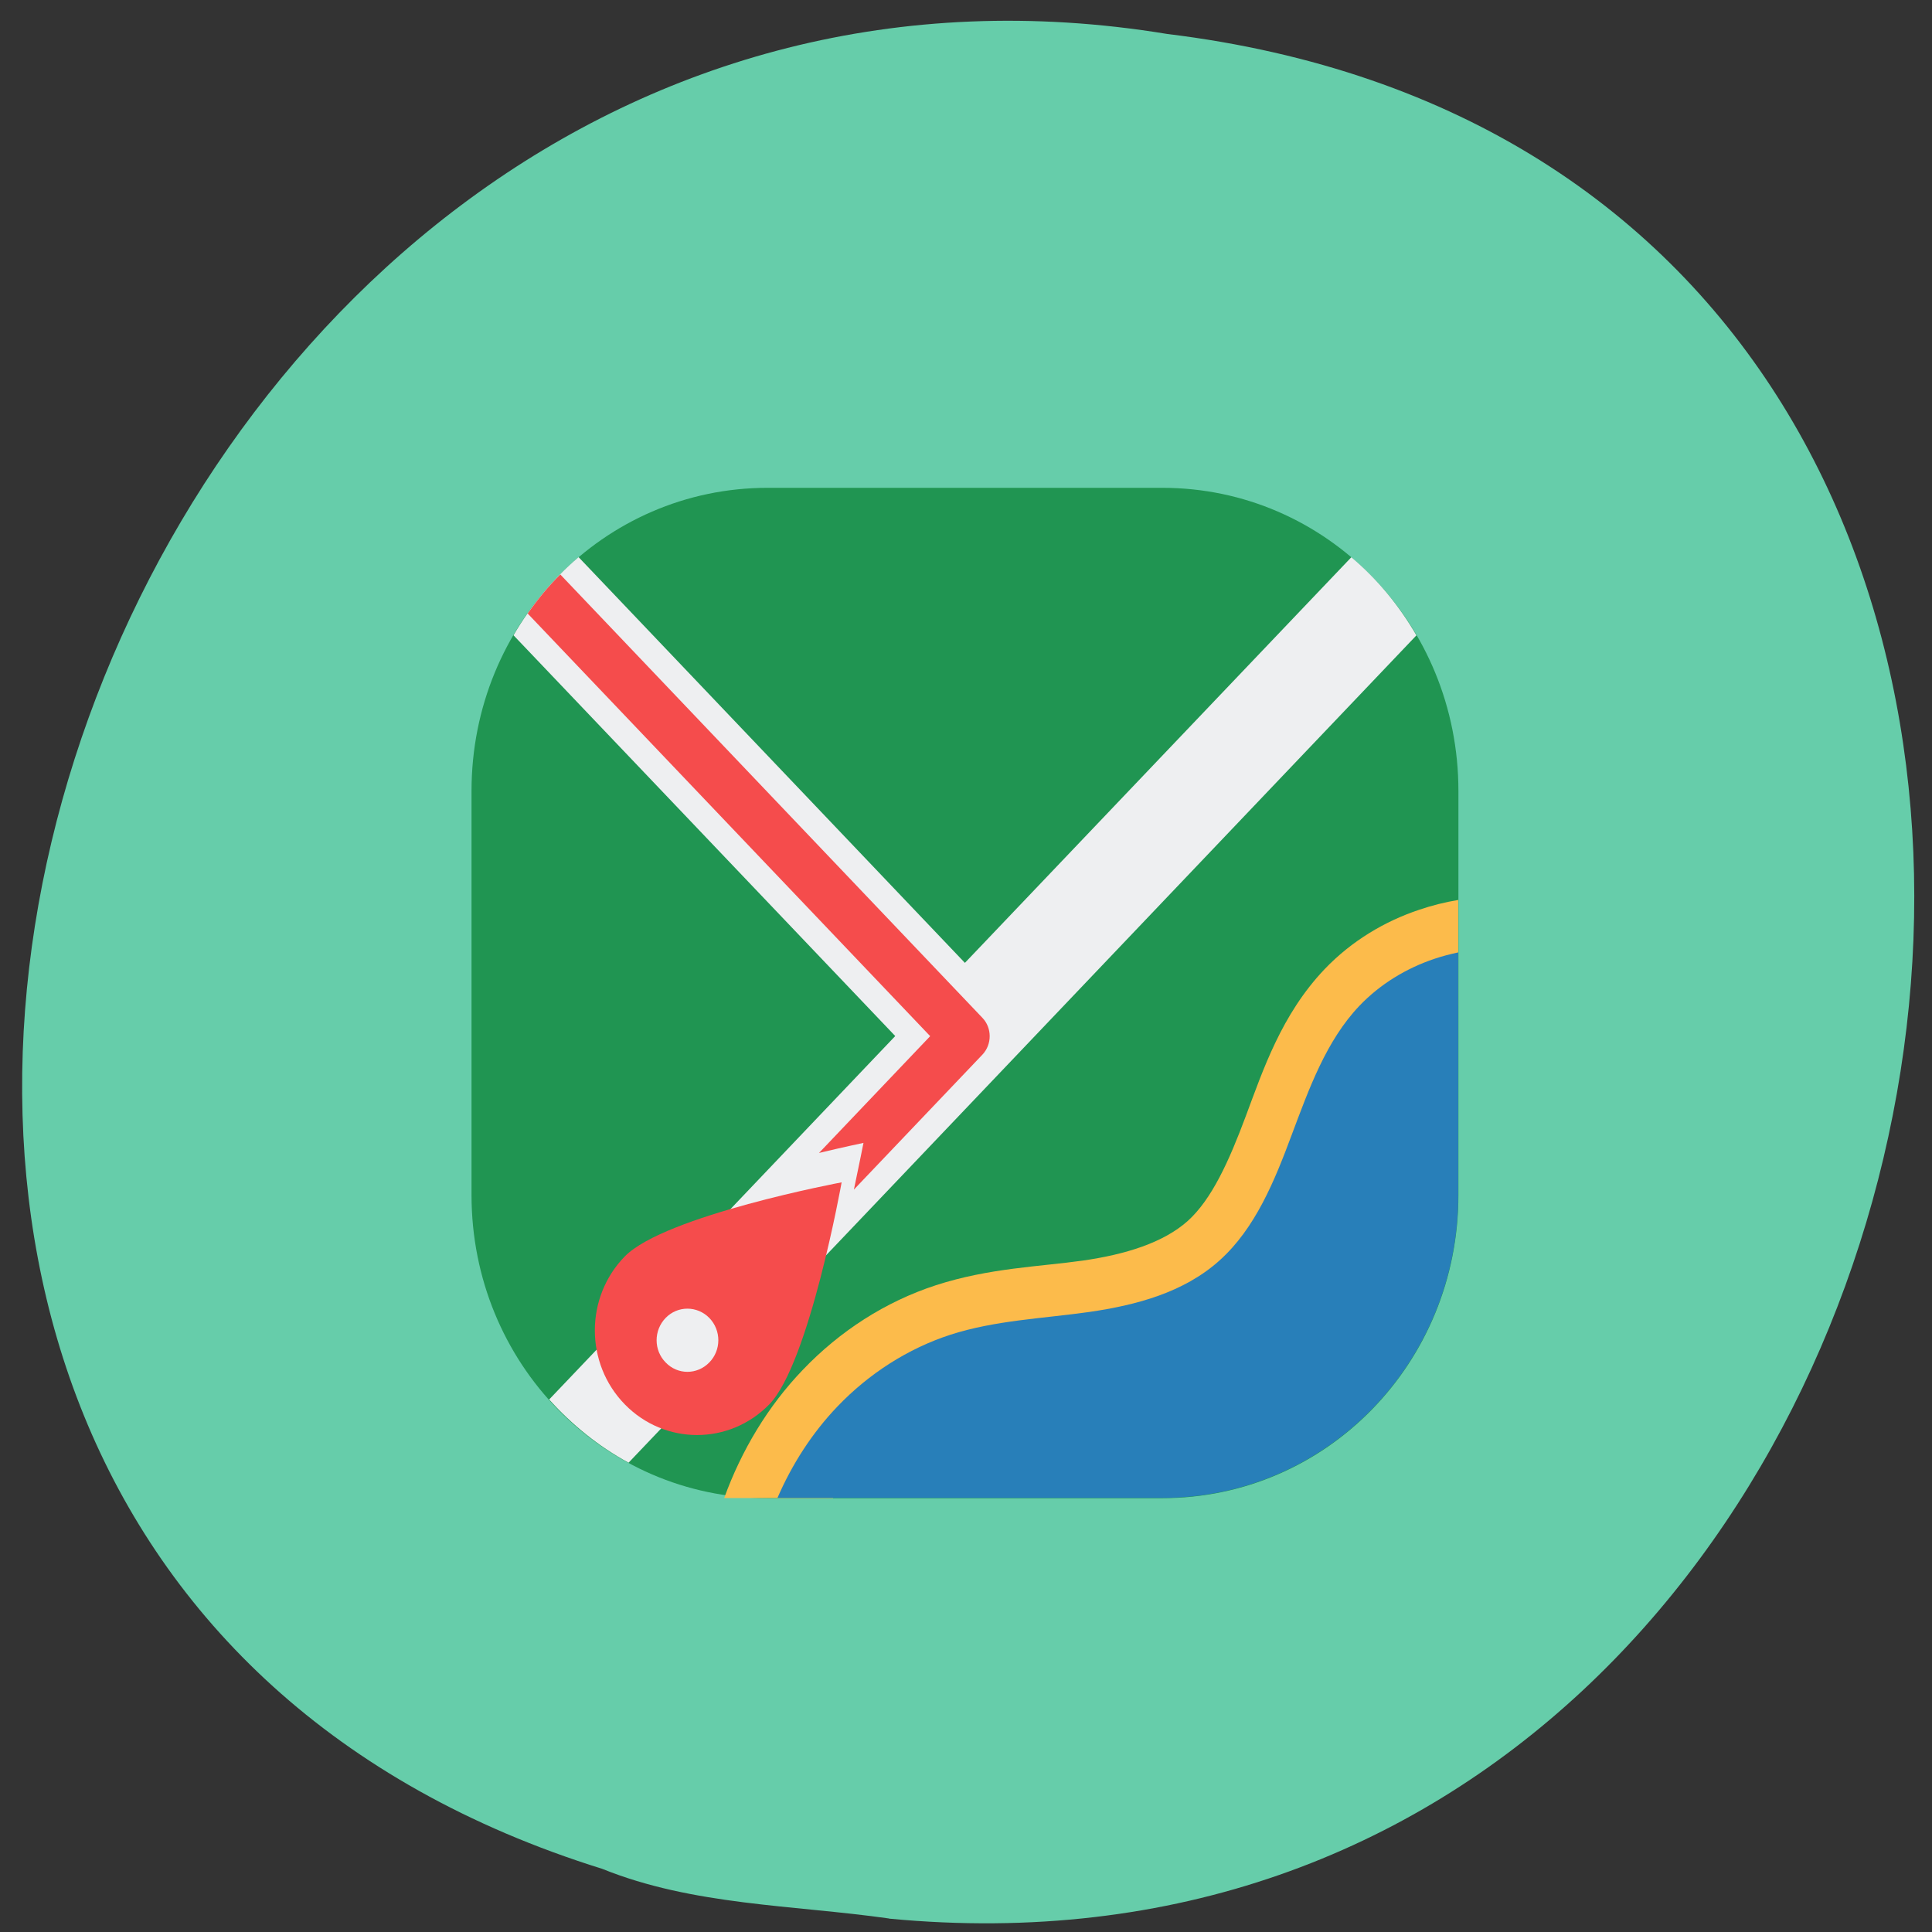 <svg xmlns="http://www.w3.org/2000/svg" viewBox="0 0 48 48"><rect x="0" y="0" width="48" height="48" fill="#333333" stroke="none"/><path d="m 22.09 47.668 c 28.516 2.723 36.19 -43.25 6.91 -46.824 c -26.922 -4.426 -40.785 37.25 -14.04 45.586 c 2.262 0.914 4.734 0.895 7.125 1.234" fill="#66cdaa"/><path d="m 28.879 12.12 c 4.074 0 7.355 3.359 7.355 7.531 v 10.04 c 0 4.172 -3.281 7.531 -7.355 7.531 h -9.809 c -4.074 0 -7.355 -3.359 -7.355 -7.531 v -10.04 c 0 -4.172 3.281 -7.531 7.355 -7.531" fill="#209552"/><path d="m 33.574 13.844 c 0.645 0.543 1.188 1.203 1.617 1.941 l -19.574 20.555 c -0.746 -0.406 -1.406 -0.941 -1.973 -1.57 l 8.598 -9.03 l -9.484 -9.957 c 0.43 -0.738 0.977 -1.398 1.617 -1.941 l 9.598 10.08" fill="#eeeff1"/><path d="m 13.918 14.27 l 10.492 11.02 c 0.238 0.25 0.238 0.656 0 0.91 l -3.195 3.355 c 0.137 -0.648 0.238 -1.16 0.238 -1.16 c 0 0 -0.488 0.102 -1.105 0.25 l 2.762 -2.902 l -10 -10.5 c 0.246 -0.348 0.512 -0.676 0.813 -0.973" fill="#f54c4c"/><path d="m 36.23 22.359 v 2.625 c -0.074 0.023 -0.145 0.043 -0.219 0.066 c -0.527 0.18 -1.01 0.473 -1.363 0.852 c -0.586 0.609 -0.98 1.609 -1.41 2.766 c -0.438 1.168 -0.961 2.578 -2.141 3.633 c -1.18 1.059 -2.613 1.395 -3.863 1.57 c -1.238 0.18 -2.352 0.23 -3.258 0.523 c -0.855 0.277 -1.656 0.789 -2.301 1.465 c -0.383 0.398 -0.711 0.859 -0.98 1.359 h -2.703 c 0.43 -1.184 1.086 -2.281 1.953 -3.184 c 0.922 -0.965 2.055 -1.695 3.305 -2.102 c 1.324 -0.43 2.578 -0.461 3.652 -0.613 c 1.063 -0.152 2 -0.445 2.602 -0.98 c 0.602 -0.539 1.031 -1.492 1.449 -2.613 c 0.426 -1.137 0.883 -2.52 1.957 -3.648 c 0.672 -0.703 1.496 -1.191 2.355 -1.477 c 0.32 -0.109 0.645 -0.188 0.965 -0.242" fill="#fcbb4b"/><path d="m 36.23 23.664 v 6.02 c 0 4.172 -3.281 7.531 -7.355 7.531 h -9.559 c 0.363 -0.84 0.867 -1.621 1.492 -2.273 c 0.781 -0.816 1.75 -1.438 2.805 -1.781 c 1.113 -0.359 2.297 -0.402 3.453 -0.566 c 1.156 -0.168 2.344 -0.48 3.23 -1.277 c 0.891 -0.797 1.371 -1.98 1.797 -3.125 c 0.43 -1.145 0.855 -2.336 1.684 -3.207 c 0.516 -0.539 1.164 -0.93 1.859 -1.164 c 0.195 -0.066 0.395 -0.117 0.594 -0.16" fill="#287fb9"/><path d="m 20.91 29.375 c 0 0 -0.805 4.5 -1.797 5.516 c -0.992 1.016 -2.598 1.016 -3.59 0 c -0.992 -1.016 -0.992 -2.66 0 -3.676 c 0.992 -1.016 5.387 -1.84 5.387 -1.84" fill="#f54c4c"/><path d="m 16.539 32.742 c -0.301 0.309 -0.301 0.805 0 1.109 c 0.297 0.309 0.781 0.309 1.082 0 c 0.301 -0.305 0.301 -0.801 0 -1.109 c -0.301 -0.305 -0.785 -0.305 -1.082 0" fill="#eeeff1"/></svg>